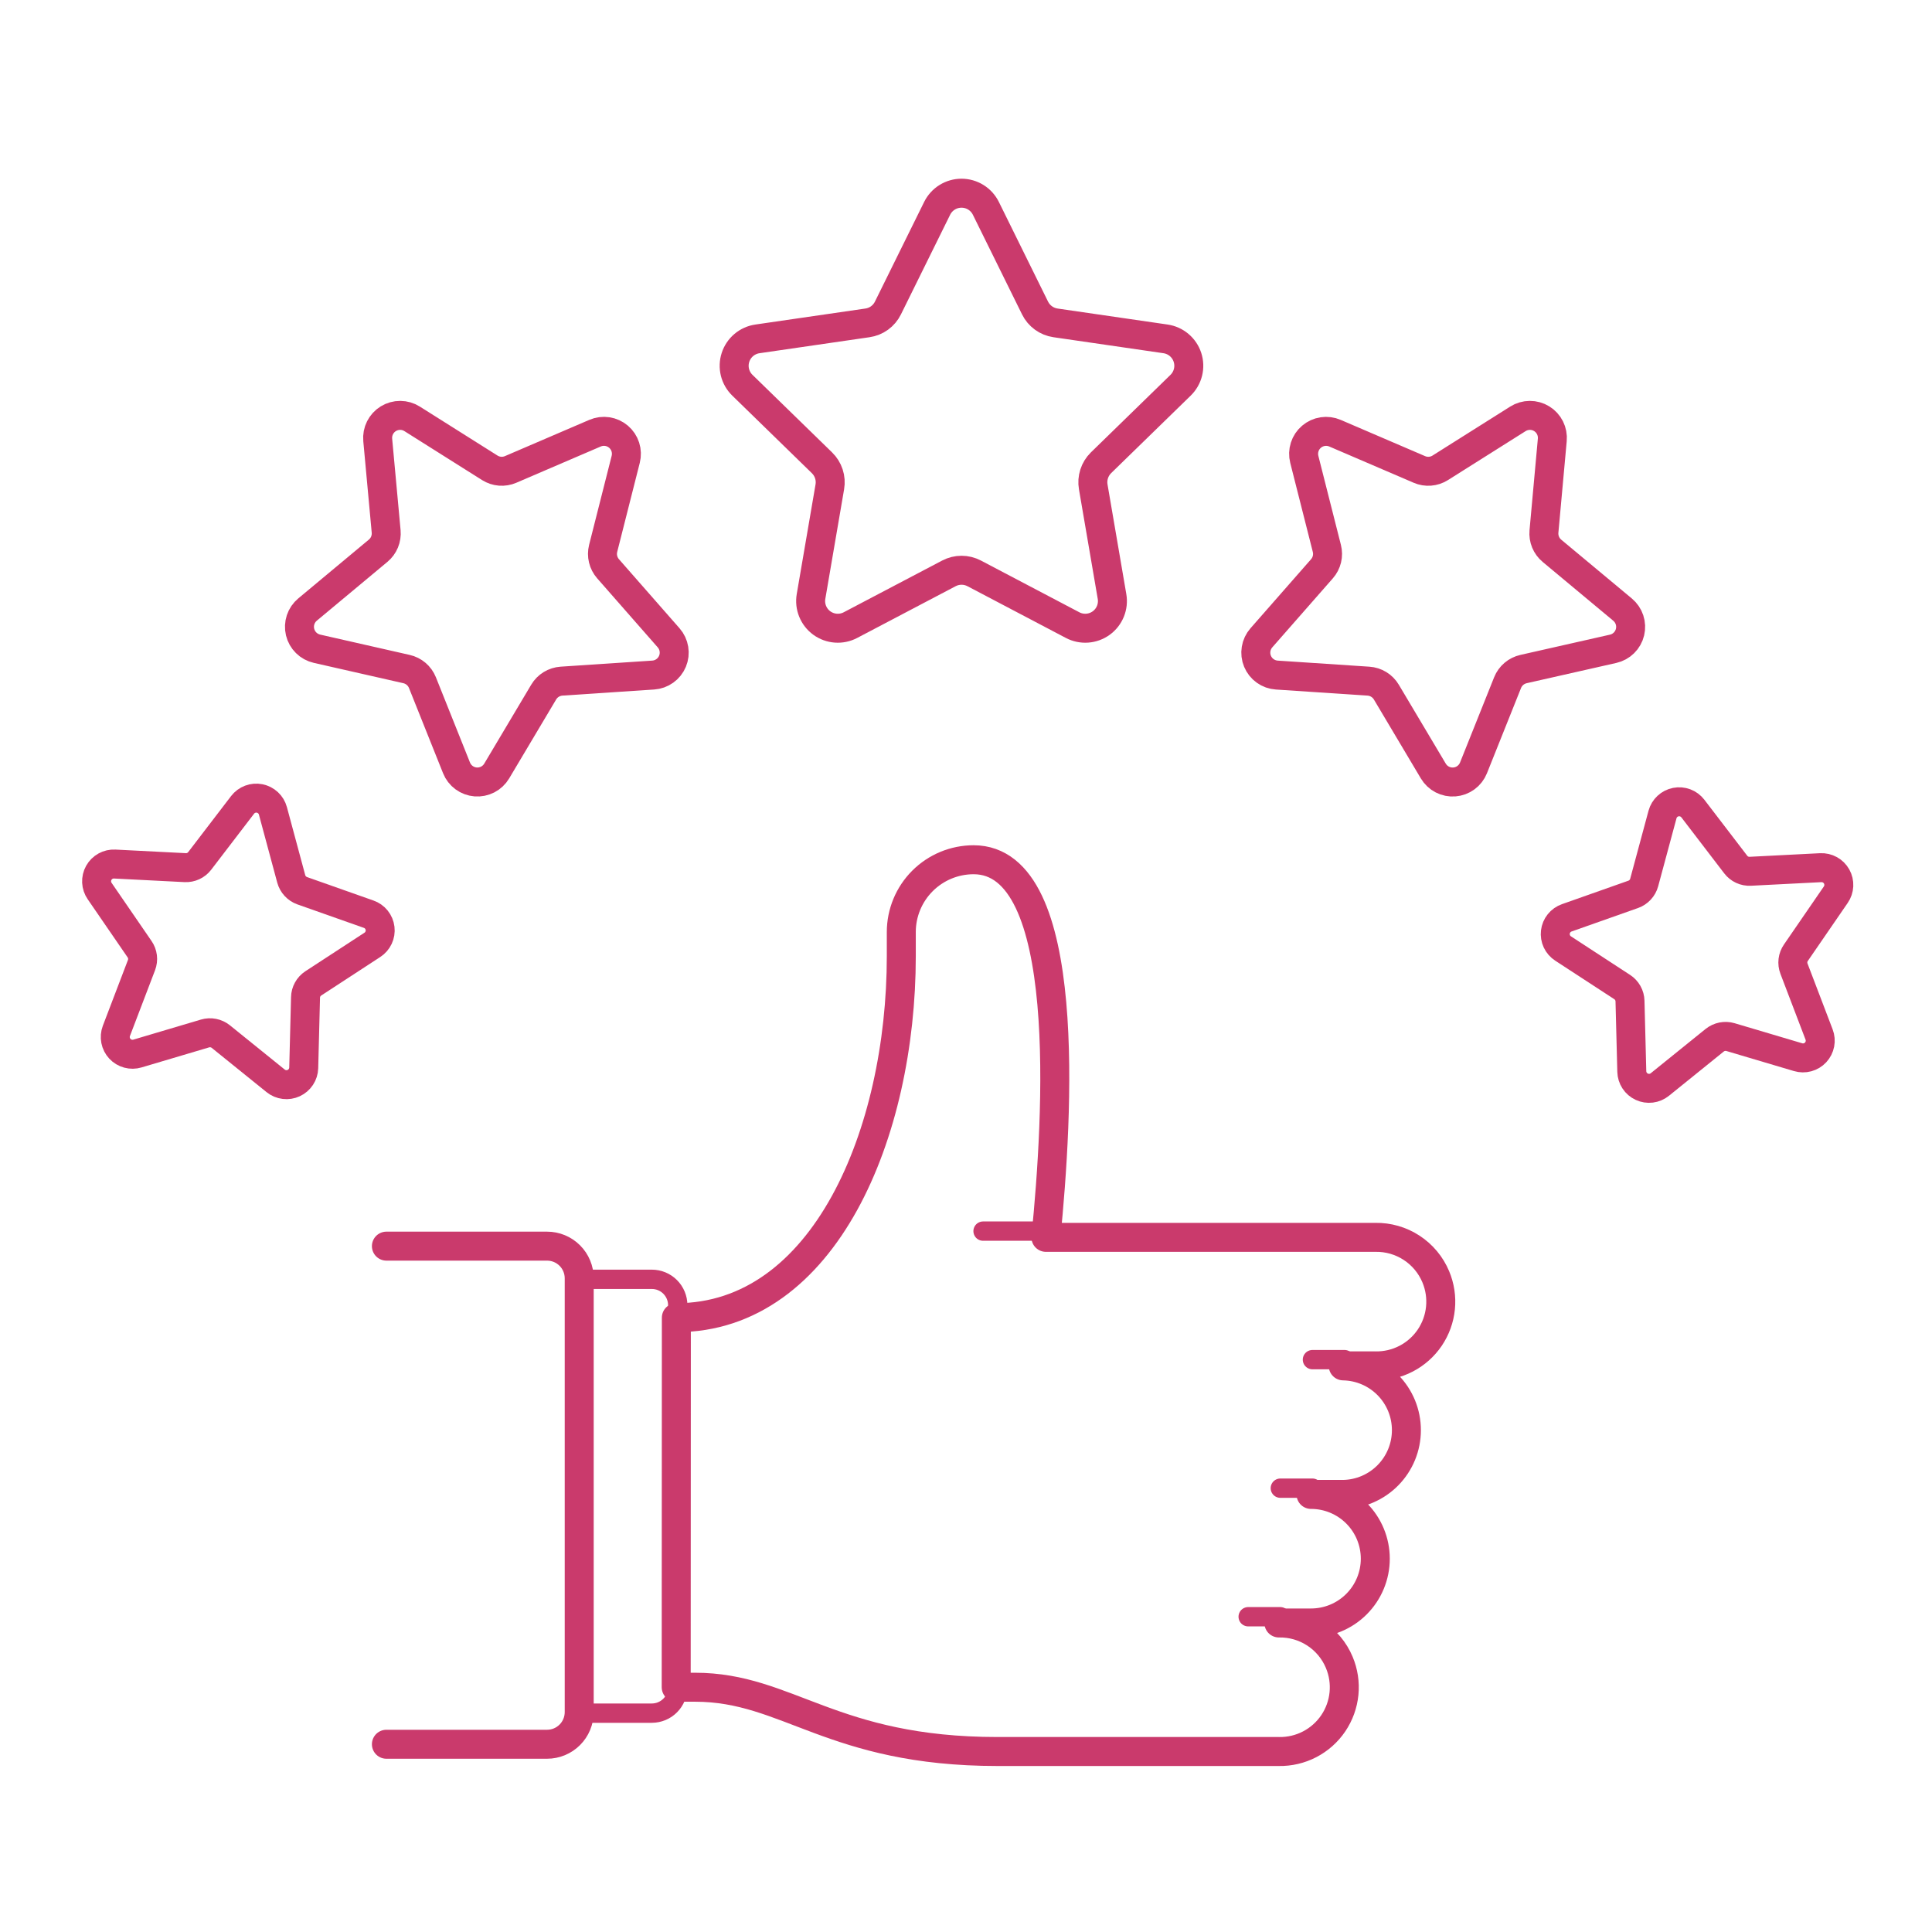 <svg width="200" height="200" viewBox="0 0 200 200" fill="none" xmlns="http://www.w3.org/2000/svg">
<path d="M67.48 177.344H60.18V132.434H67.476C68.188 132.434 68.87 132.716 69.374 133.22C69.877 133.723 70.16 134.406 70.16 135.118V174.66C70.16 175.371 69.877 176.054 69.374 176.557C68.87 177.061 68.188 177.344 67.476 177.344H67.48Z" stroke="#CA3A6C" stroke-width="2" stroke-linecap="round" stroke-linejoin="round"/>
<path d="M101.766 127.445H108.42" stroke="#CA3A6C" stroke-width="2" stroke-linecap="round" stroke-linejoin="round"/>
<path d="M132.537 167.363H129.211" stroke="#CA3A6C" stroke-width="2" stroke-linecap="round" stroke-linejoin="round"/>
<path d="M135.865 154.055H132.539" stroke="#CA3A6C" stroke-width="2" stroke-linecap="round" stroke-linejoin="round"/>
<path d="M139.191 140.75H135.863" stroke="#CA3A6C" stroke-width="2" stroke-linecap="round" stroke-linejoin="round"/>
<path d="M108.272 128.09C109.514 115.662 111.158 89 100.786 89C98.801 89.001 96.897 89.79 95.494 91.193C94.09 92.597 93.302 94.501 93.302 96.486V98.98C93.302 117.278 85.366 136.406 70.016 136.406L70 174.662H71.964C81.564 174.662 86.098 181.316 103.282 181.316H132.39C133.497 181.336 134.591 181.08 135.573 180.57C136.556 180.061 137.396 179.314 138.017 178.398C138.638 177.481 139.02 176.425 139.129 175.323C139.238 174.222 139.071 173.11 138.642 172.09C138.128 170.862 137.257 169.817 136.143 169.09C135.028 168.363 133.721 167.986 132.39 168.01H135.716C137.481 168.01 139.173 167.309 140.421 166.061C141.669 164.813 142.37 163.121 142.37 161.356C142.37 159.591 141.669 157.899 140.421 156.651C139.173 155.403 137.481 154.702 135.716 154.702H139.052C140.797 154.672 142.459 153.958 143.682 152.713C144.905 151.469 145.591 149.794 145.591 148.049C145.591 146.304 144.905 144.629 143.682 143.385C142.459 142.14 140.797 141.426 139.052 141.396H142.378C143.485 141.416 144.579 141.16 145.561 140.65C146.544 140.141 147.384 139.394 148.005 138.478C148.626 137.561 149.008 136.505 149.117 135.403C149.226 134.302 149.059 133.19 148.63 132.17C148.115 130.943 147.245 129.898 146.13 129.171C145.016 128.443 143.709 128.067 142.378 128.09H108.272Z" stroke="#CA3A6C" stroke-width="3" stroke-linecap="round" stroke-linejoin="round"/>
<path d="M40 129H56.632C57.515 129 58.361 129.351 58.985 129.975C59.609 130.599 59.96 131.445 59.96 132.328V177.238C59.959 178.12 59.609 178.966 58.984 179.59C58.361 180.214 57.514 180.564 56.632 180.564H40" stroke="#CA3A6C" stroke-width="3" stroke-linecap="round" stroke-linejoin="round"/>
<path d="M97.012 21.57C97.244 21.099 97.603 20.702 98.049 20.425C98.495 20.147 99.01 20 99.535 20C100.06 20 100.575 20.147 101.021 20.425C101.467 20.702 101.826 21.099 102.058 21.57L107.148 31.886C107.35 32.295 107.649 32.649 108.018 32.917C108.388 33.185 108.817 33.359 109.268 33.424L120.654 35.08C121.174 35.156 121.662 35.375 122.064 35.714C122.465 36.052 122.764 36.496 122.926 36.995C123.089 37.495 123.108 38.03 122.982 38.539C122.856 39.049 122.59 39.514 122.214 39.88L113.972 47.91C113.647 48.23 113.405 48.624 113.266 49.058C113.126 49.492 113.094 49.953 113.172 50.402L115.116 61.744C115.206 62.262 115.148 62.794 114.951 63.281C114.753 63.767 114.423 64.189 113.998 64.498C113.573 64.806 113.07 64.99 112.547 65.027C112.023 65.065 111.499 64.955 111.034 64.71L100.85 59.356C100.446 59.144 99.997 59.032 99.54 59.032C99.084 59.032 98.634 59.144 98.23 59.356L88.04 64.71C87.576 64.955 87.052 65.065 86.528 65.027C86.004 64.99 85.501 64.806 85.076 64.498C84.651 64.189 84.322 63.767 84.124 63.281C83.926 62.794 83.869 62.262 83.958 61.744L85.902 50.402C85.98 49.952 85.947 49.49 85.805 49.056C85.664 48.622 85.419 48.229 85.092 47.91L76.852 39.88C76.475 39.514 76.209 39.05 76.082 38.54C75.956 38.029 75.975 37.494 76.138 36.995C76.3 36.495 76.599 36.051 77.001 35.712C77.403 35.374 77.892 35.155 78.412 35.08L89.798 33.424C90.25 33.36 90.68 33.187 91.049 32.919C91.419 32.65 91.717 32.296 91.918 31.886L97.012 21.57Z" stroke="#CA3A6C" stroke-width="3" stroke-linecap="round" stroke-linejoin="round"/>
<path d="M39.102 45.539C39.062 45.107 39.145 44.672 39.339 44.284C39.534 43.896 39.833 43.57 40.203 43.343C40.573 43.117 40.999 42.998 41.433 43C41.867 43.002 42.292 43.126 42.66 43.358L50.702 48.428C51.021 48.629 51.384 48.749 51.76 48.779C52.136 48.808 52.514 48.745 52.86 48.596L61.6 44.842C61.998 44.67 62.437 44.613 62.867 44.678C63.296 44.743 63.698 44.927 64.029 45.209C64.359 45.49 64.604 45.859 64.736 46.273C64.867 46.686 64.88 47.129 64.774 47.55L62.438 56.77C62.346 57.135 62.343 57.518 62.432 57.885C62.52 58.252 62.696 58.592 62.944 58.876L69.218 66.028C69.504 66.354 69.693 66.754 69.763 67.183C69.834 67.611 69.783 68.051 69.617 68.452C69.45 68.853 69.174 69.2 68.821 69.452C68.468 69.705 68.051 69.854 67.618 69.882L58.128 70.511C57.751 70.537 57.387 70.653 57.065 70.85C56.743 71.047 56.475 71.319 56.282 71.644L51.418 79.817C51.196 80.19 50.874 80.493 50.489 80.693C50.103 80.892 49.67 80.98 49.237 80.946C48.805 80.912 48.391 80.758 48.041 80.501C47.691 80.244 47.421 79.894 47.26 79.492L43.728 70.659C43.587 70.31 43.363 70 43.076 69.756C42.789 69.513 42.447 69.342 42.08 69.26L32.812 67.156C32.389 67.059 32.001 66.847 31.692 66.542C31.383 66.237 31.166 65.852 31.064 65.43C30.963 65.008 30.982 64.566 31.118 64.154C31.255 63.743 31.504 63.377 31.838 63.099L39.146 57.011C39.436 56.77 39.663 56.462 39.807 56.114C39.951 55.765 40.008 55.387 39.974 55.011L39.102 45.539Z" stroke="#CA3A6C" stroke-width="3" stroke-linecap="round" stroke-linejoin="round"/>
<path d="M10.318 92.246C10.127 91.971 10.018 91.649 10.002 91.315C9.986 90.982 10.064 90.651 10.226 90.359C10.389 90.067 10.63 89.827 10.922 89.666C11.214 89.504 11.546 89.428 11.88 89.446L19.166 89.818C19.455 89.833 19.743 89.777 20.006 89.655C20.269 89.534 20.498 89.35 20.674 89.12L25.113 83.32C25.316 83.056 25.588 82.853 25.899 82.736C26.211 82.618 26.549 82.59 26.875 82.655C27.201 82.719 27.503 82.874 27.747 83.101C27.99 83.328 28.165 83.618 28.252 83.94L30.151 90.988C30.228 91.266 30.37 91.522 30.567 91.734C30.763 91.946 31.008 92.108 31.279 92.206L38.161 94.636C38.477 94.745 38.755 94.941 38.964 95.201C39.173 95.461 39.305 95.775 39.345 96.106C39.385 96.437 39.33 96.773 39.188 97.075C39.046 97.377 38.822 97.633 38.541 97.814L32.428 101.802C32.187 101.96 31.988 102.175 31.849 102.428C31.709 102.681 31.633 102.963 31.628 103.252L31.442 110.548C31.433 110.88 31.331 111.204 31.148 111.481C30.965 111.759 30.708 111.98 30.406 112.12C30.104 112.26 29.77 112.313 29.439 112.272C29.109 112.232 28.797 112.1 28.538 111.892L22.858 107.306C22.632 107.125 22.366 107.001 22.082 106.945C21.798 106.889 21.505 106.902 21.227 106.984L14.227 109.062C13.909 109.157 13.57 109.161 13.249 109.074C12.928 108.987 12.638 108.812 12.411 108.569C12.184 108.325 12.03 108.023 11.966 107.697C11.902 107.371 11.93 107.033 12.047 106.722L14.648 99.906C14.751 99.635 14.787 99.343 14.752 99.056C14.717 98.768 14.613 98.494 14.447 98.256L10.318 92.246Z" stroke="#CA3A6C" stroke-width="3" stroke-linecap="round" stroke-linejoin="round"/>
<path d="M160.692 45.541C160.733 45.109 160.651 44.674 160.457 44.285C160.262 43.897 159.963 43.57 159.592 43.343C159.222 43.116 158.796 42.997 158.361 43C157.927 43.003 157.502 43.127 157.134 43.359L149.093 48.429C148.774 48.631 148.41 48.751 148.034 48.78C147.658 48.81 147.281 48.747 146.934 48.597L138.194 44.843C137.796 44.672 137.357 44.615 136.928 44.68C136.498 44.745 136.096 44.929 135.766 45.211C135.435 45.492 135.19 45.861 135.059 46.275C134.927 46.688 134.914 47.13 135.02 47.551L137.356 56.771C137.449 57.137 137.451 57.52 137.363 57.887C137.274 58.253 137.099 58.593 136.85 58.877L130.576 66.029C130.29 66.356 130.101 66.756 130.031 67.185C129.96 67.613 130.011 68.053 130.178 68.454C130.344 68.855 130.62 69.201 130.973 69.454C131.326 69.707 131.743 69.855 132.177 69.883L141.666 70.513C142.043 70.538 142.408 70.654 142.729 70.852C143.051 71.049 143.32 71.321 143.513 71.645L148.377 79.819C148.598 80.192 148.92 80.495 149.306 80.695C149.691 80.894 150.124 80.982 150.557 80.948C150.989 80.914 151.404 80.76 151.753 80.503C152.103 80.246 152.373 79.896 152.535 79.493L156.067 70.661C156.207 70.312 156.431 70.002 156.718 69.758C157.005 69.514 157.347 69.344 157.714 69.261L166.992 67.163C167.416 67.067 167.804 66.855 168.112 66.55C168.421 66.245 168.639 65.86 168.74 65.438C168.841 65.016 168.823 64.574 168.686 64.162C168.549 63.75 168.3 63.385 167.966 63.107L160.658 57.019C160.369 56.778 160.142 56.47 159.997 56.122C159.853 55.773 159.796 55.395 159.83 55.019L160.692 45.541Z" stroke="#CA3A6C" stroke-width="3" stroke-linecap="round" stroke-linejoin="round"/>
<path d="M190.037 92.622C190.227 92.348 190.336 92.026 190.352 91.692C190.368 91.359 190.291 91.028 190.129 90.737C189.966 90.445 189.725 90.205 189.433 90.043C189.142 89.882 188.81 89.805 188.477 89.822L181.189 90.194C180.9 90.209 180.611 90.153 180.348 90.032C180.086 89.91 179.857 89.726 179.681 89.496L175.241 83.696C175.038 83.433 174.766 83.231 174.455 83.114C174.144 82.997 173.806 82.969 173.48 83.034C173.154 83.098 172.852 83.252 172.609 83.479C172.366 83.706 172.19 83.995 172.103 84.316L170.203 91.364C170.126 91.643 169.984 91.899 169.787 92.111C169.591 92.323 169.347 92.484 169.075 92.582L162.195 95.012C161.88 95.122 161.602 95.318 161.393 95.578C161.184 95.838 161.053 96.151 161.013 96.482C160.973 96.813 161.027 97.149 161.168 97.451C161.31 97.753 161.533 98.009 161.813 98.19L167.927 102.178C168.17 102.336 168.37 102.55 168.511 102.803C168.653 103.056 168.73 103.339 168.737 103.628L168.923 110.924C168.931 111.257 169.032 111.581 169.215 111.859C169.398 112.138 169.655 112.359 169.957 112.499C170.259 112.639 170.595 112.691 170.925 112.651C171.255 112.61 171.568 112.477 171.827 112.268L177.507 107.682C177.733 107.501 177.999 107.378 178.283 107.322C178.566 107.266 178.859 107.279 179.137 107.36L186.137 109.438C186.456 109.534 186.796 109.538 187.117 109.45C187.439 109.362 187.729 109.186 187.956 108.942C188.182 108.697 188.335 108.394 188.398 108.067C188.461 107.739 188.431 107.401 188.311 107.09L185.711 100.274C185.608 100.004 185.572 99.712 185.607 99.424C185.641 99.137 185.746 98.862 185.911 98.624L190.037 92.622Z" stroke="#CA3A6C" stroke-width="3" stroke-linecap="round" stroke-linejoin="round"/>
</svg>
